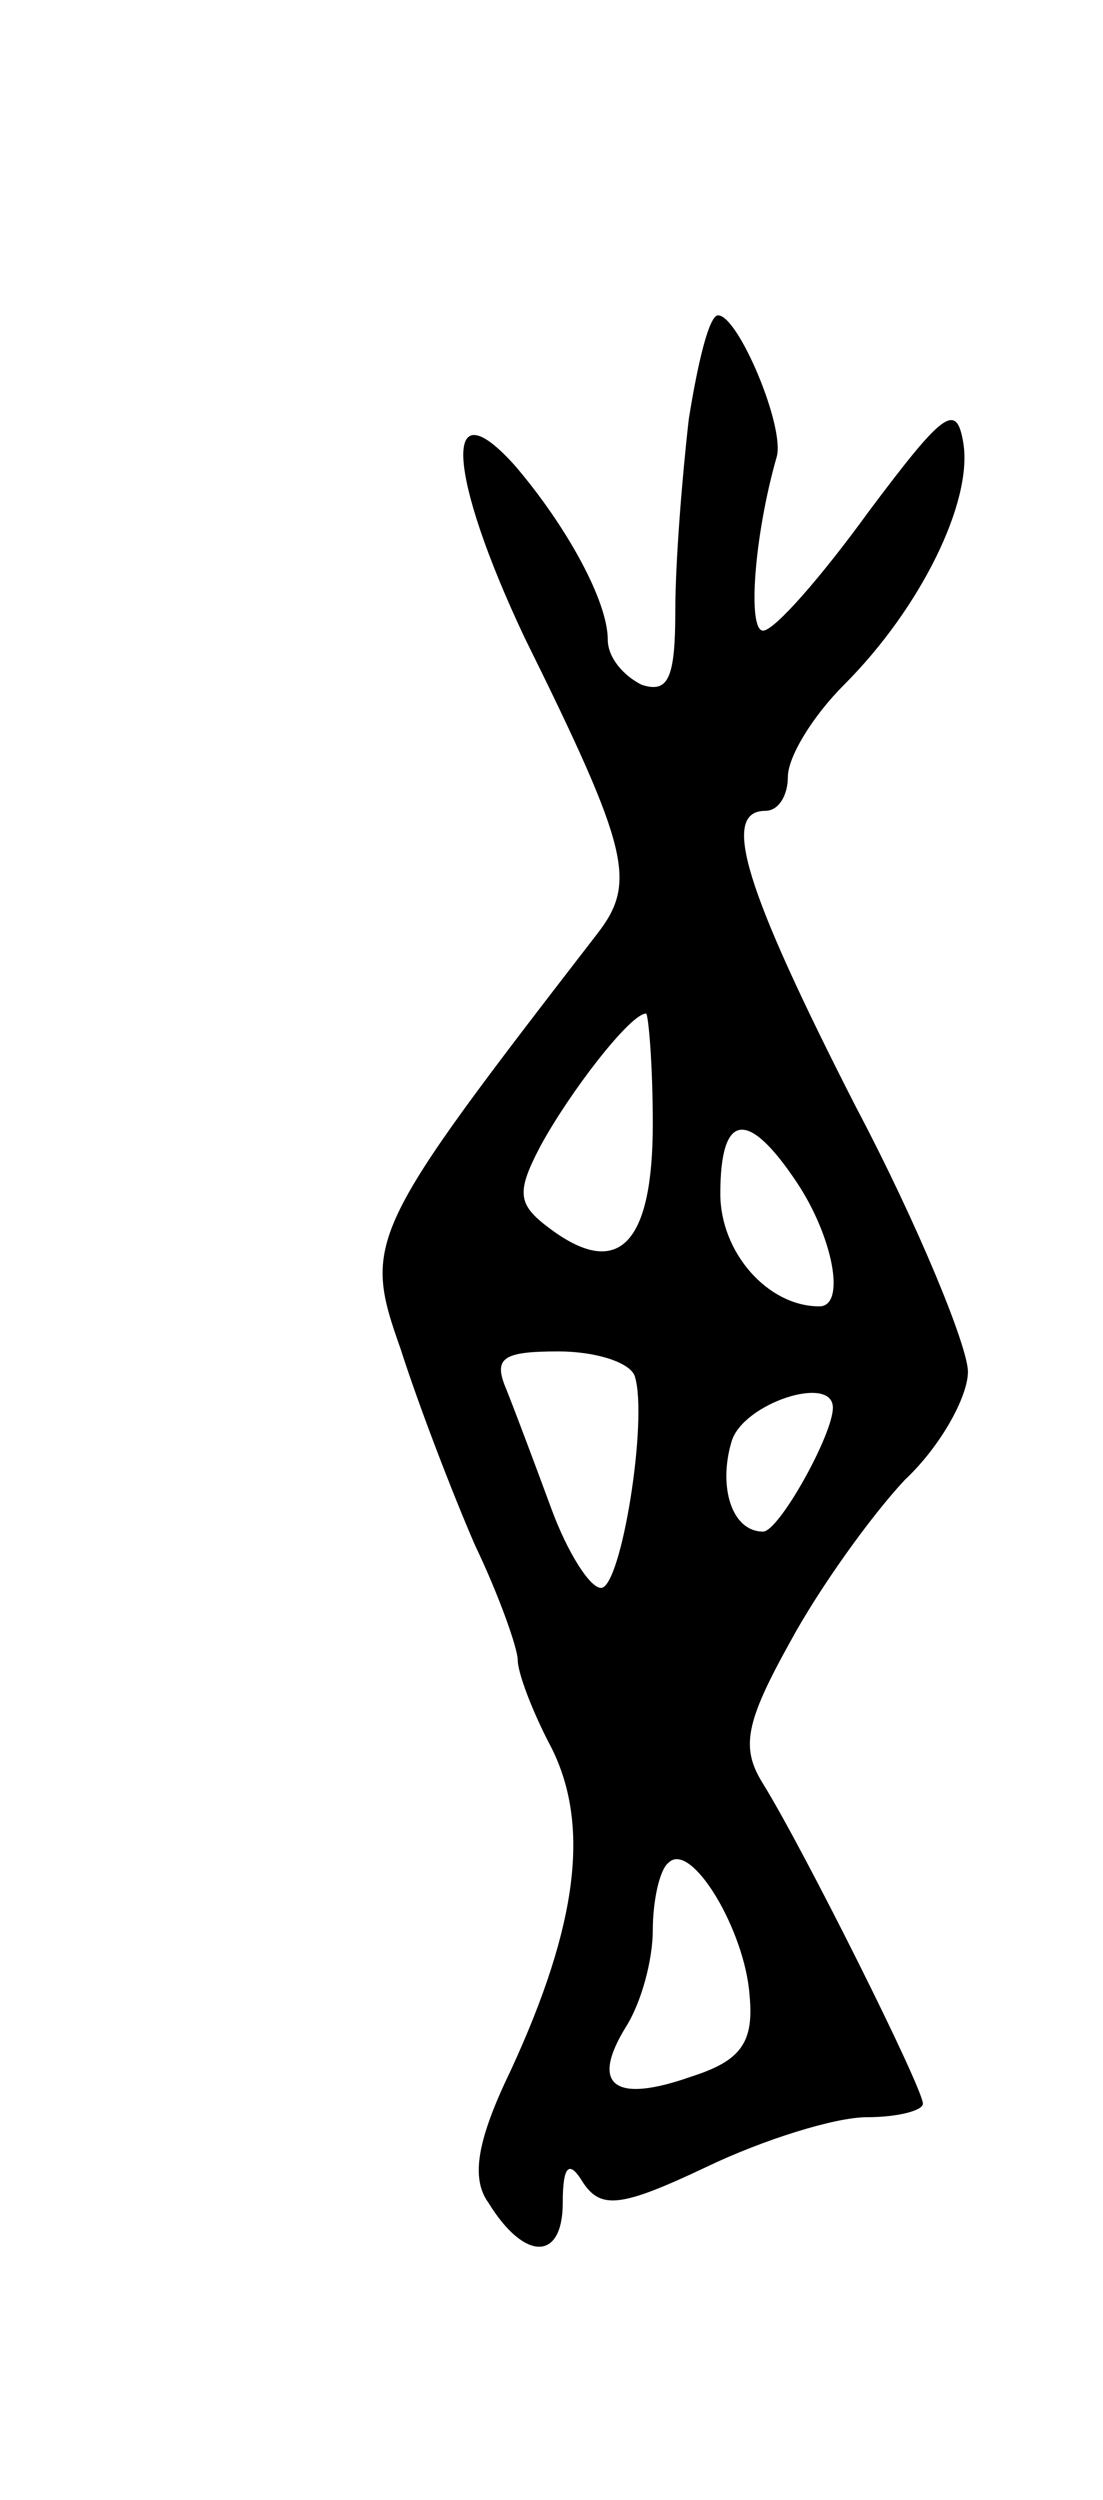 <svg version="1.0" xmlns="http://www.w3.org/2000/svg"
 width="49pt" height="111pt" viewBox="0 0 49 111"
 preserveAspectRatio="xMidYMid meet">
<g transform="translate(0,111) scale(0.1,-0.1)"
fill="#000000" stroke="none">
<path d="M306 924 c-3 -26 -6 -64 -6 -85 0 -30 -3 -37 -15 -33 -8 4 -15 12
-15 20 0 17 -18 50 -41 77 -33 37 -30 -4 4 -76 47 -95 50 -109 32 -132 -102
-132 -104 -136 -87 -184 8 -25 23 -64 33 -87 11 -23 19 -46 19 -51 0 -6 7 -24
15 -39 17 -34 12 -78 -18 -143 -15 -31 -18 -48 -10 -59 16 -26 33 -26 33 0 0
17 3 19 9 9 8 -12 17 -11 55 7 25 12 57 22 71 22 14 0 25 3 25 6 0 7 -53 113
-71 142 -10 16 -8 27 12 63 13 24 36 56 51 72 16 15 28 37 28 48 0 11 -22 65
-50 118 -49 96 -60 131 -40 131 6 0 10 7 10 15 0 9 11 27 25 41 34 34 57 81
53 107 -3 19 -9 14 -42 -30 -21 -29 -42 -53 -47 -53 -7 0 -4 42 6 77 4 13 -17
63 -26 63 -4 0 -9 -21 -13 -46z m-16 -313 c0 -53 -15 -69 -45 -47 -15 11 -16
16 -5 37 13 24 40 59 47 59 1 0 3 -22 3 -49z m64 -26 c16 -24 22 -55 10 -55
-23 0 -44 24 -44 50 0 36 12 38 34 5z m-72 -86 c6 -19 -6 -94 -15 -94 -5 0
-15 16 -22 35 -7 19 -16 43 -20 53 -6 14 -2 17 23 17 17 0 32 -5 34 -11z m88
-14 c0 -12 -24 -55 -31 -55 -14 0 -20 20 -14 40 5 17 45 30 45 15z m-37 -261
c2 -21 -4 -29 -26 -36 -34 -12 -45 -4 -29 22 7 11 12 30 12 43 0 13 3 27 7 30
10 10 34 -30 36 -59z"/>
</g>
</svg>
